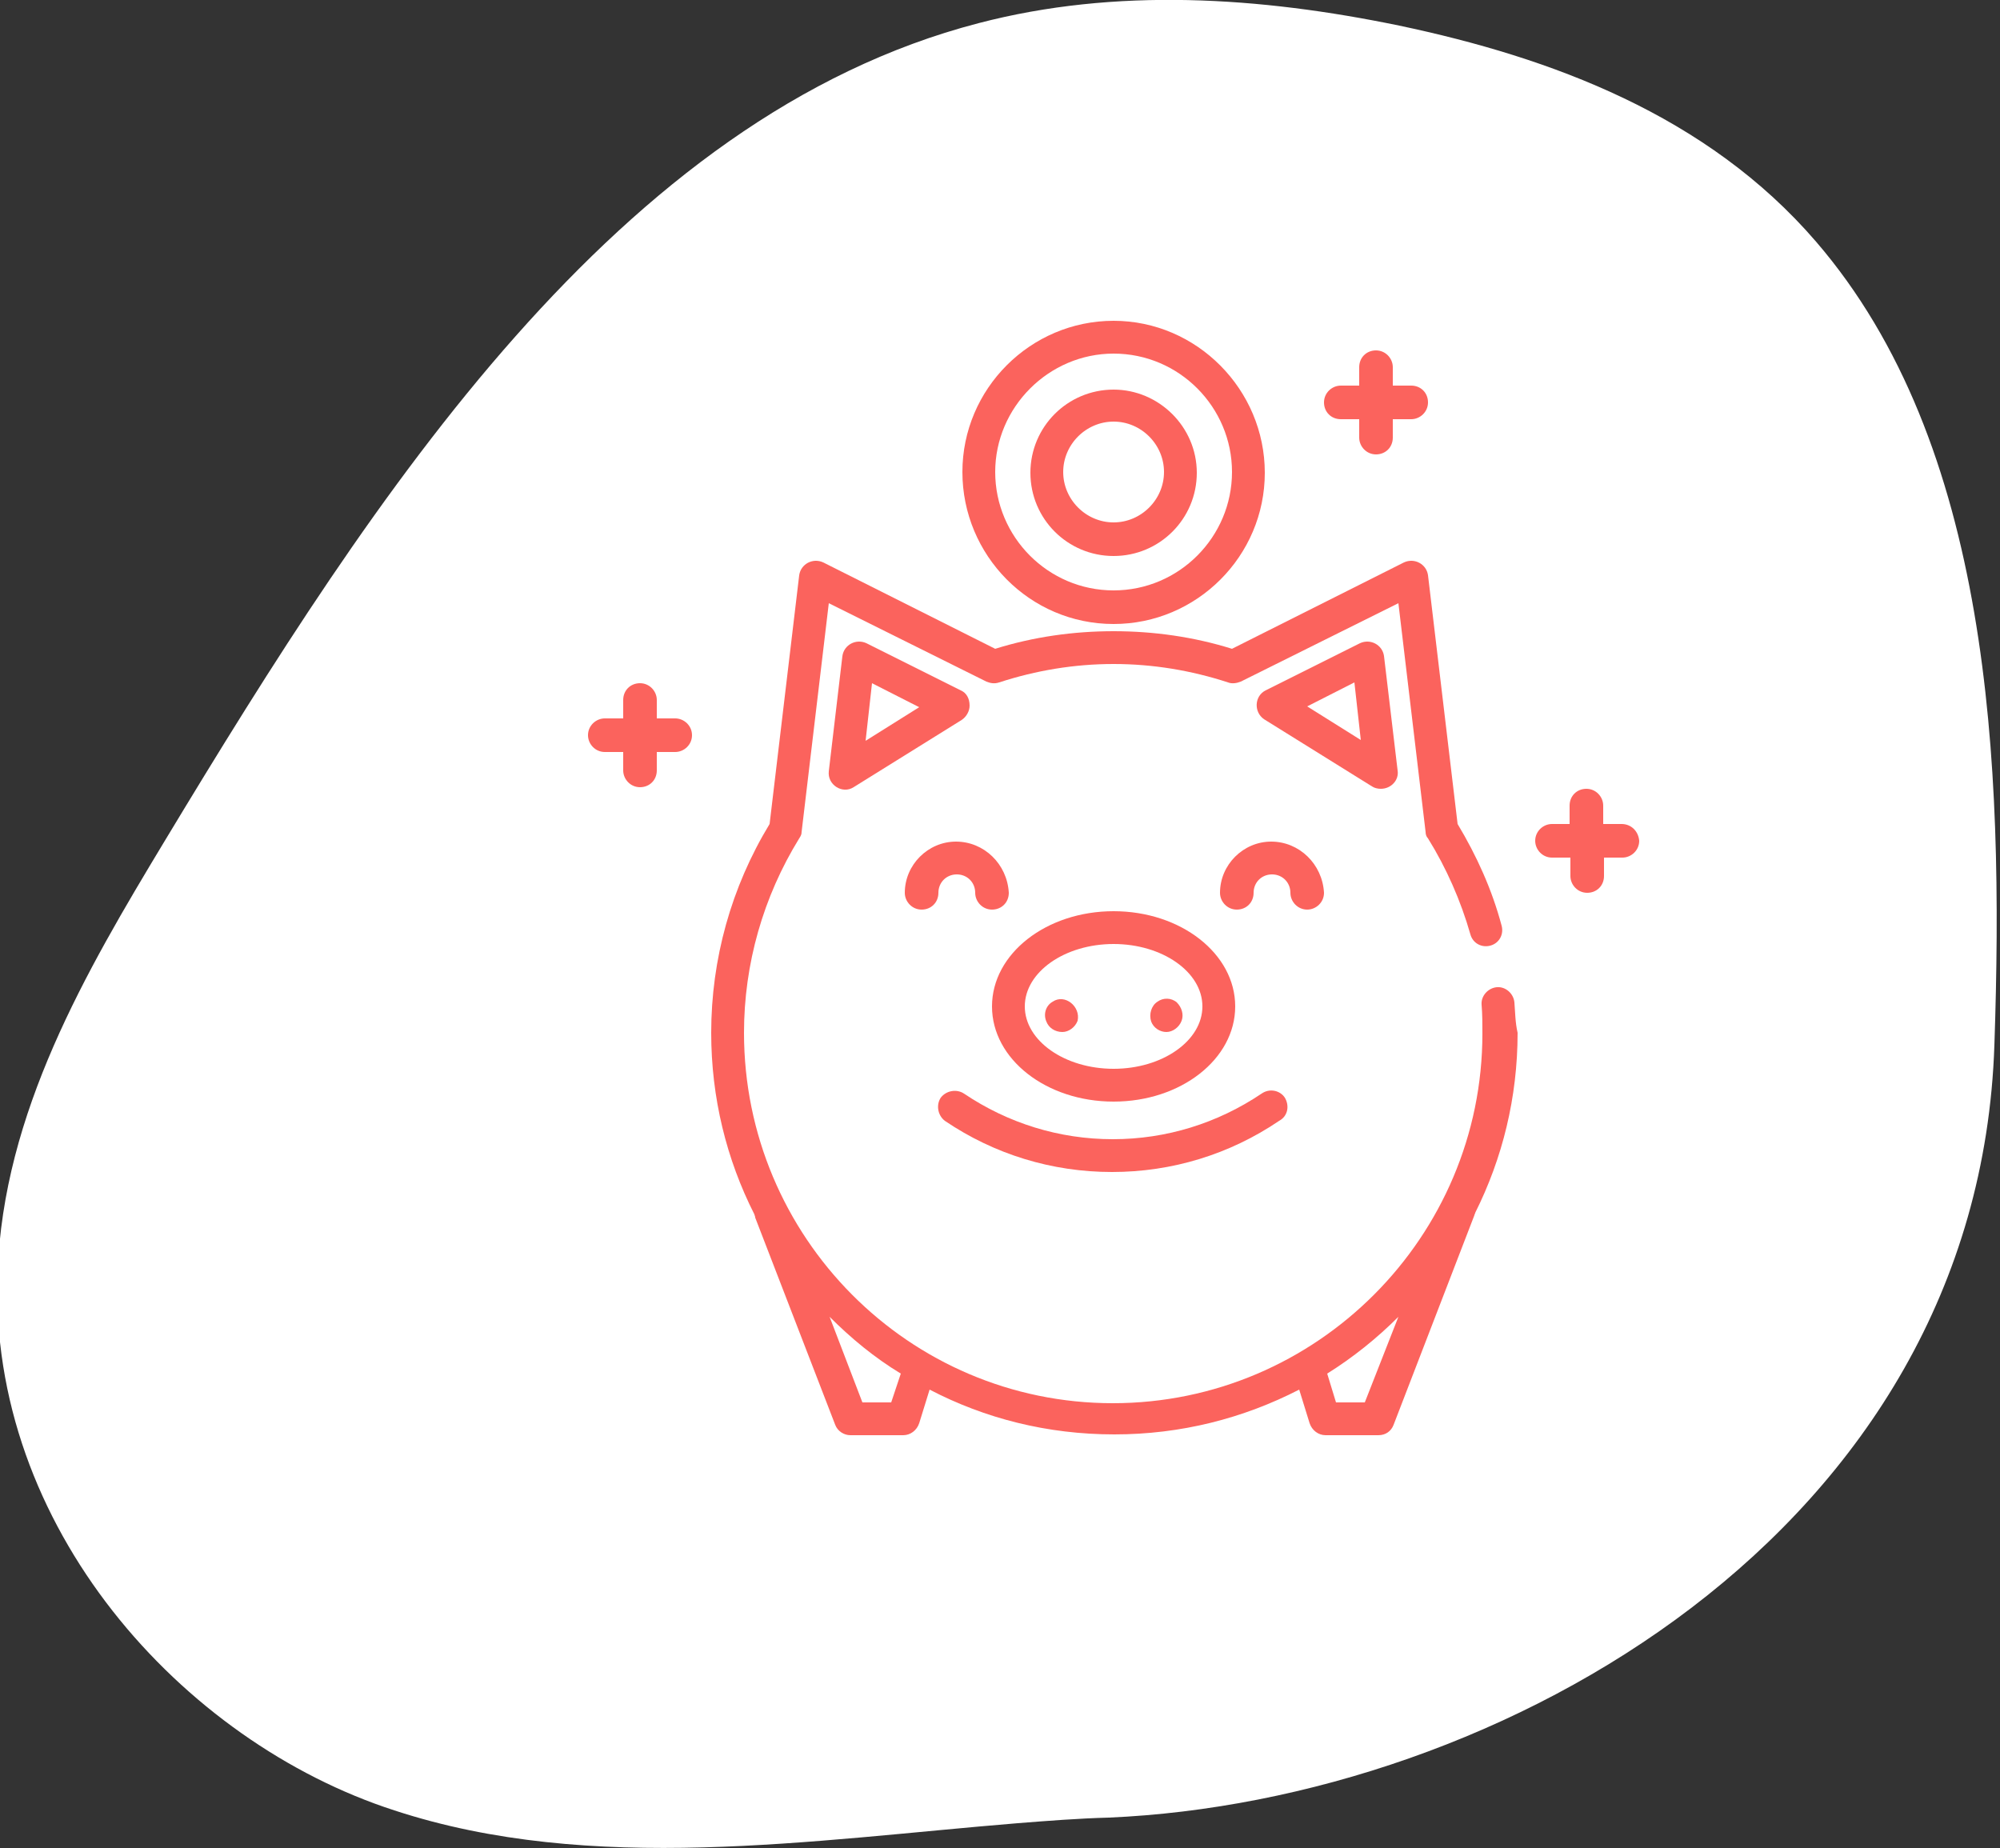 <?xml version="1.0" encoding="utf-8"?>
<!-- Generator: Adobe Illustrator 25.2.3, SVG Export Plug-In . SVG Version: 6.00 Build 0)  -->
<svg version="1.1" id="Ebene_1" xmlns="http://www.w3.org/2000/svg" xmlns:xlink="http://www.w3.org/1999/xlink" x="0px" y="0px"
	 viewBox="0 0 250 231" style="enable-background:new 0 0 250 231;" xml:space="preserve">
<rect x="0" y="0" width="250" height="231" fill="#333333" stroke="none"/>
<style type="text/css">
	.st0{display:none;}
	.st1{display:inline;fill:#F9F0ED;}
	.st2{display:inline;fill:#F5F4EE;}
	.st3{display:inline;fill:#FB635D;}
	.st4{display:inline;}
	.st5{fill:#FB635D;}
	.st6{fill:#FFFFFF;}
	.st7{fill:#FB635D;stroke:#FB635D;stroke-width:2;stroke-miterlimit:10;}
	.st8{display:inline;fill:#FFFFFF;}
</style>
<g id="Background" class="st0">
	<rect id="Background_4_" x="-94.8" y="-176.4" class="st1" width="1200" height="1200"/>
</g>
<g id="Graphic_Elements">
	<g class="st0">
		<path class="st2" d="M-50,81c-1.6-3.6-3.4-7.3-5.6-11.2c-12.3-21.9-34.6-36.6-58-45.6s-48.4-13.1-72.9-19
			C-196.9,2.7-207.4-0.1-218,0c-22.4,0.2-43.4,13.5-56.3,31.7s-18.4,40.9-19.3,63.2c-0.8,20,2.2,40.9,13.4,57.5
			c6,8.9,14.1,16.1,22.1,23.2c12.5,11.1,25,22.2,37.5,33.3c6.7,6,13.6,12.1,21.6,16.1c26.4,13.4,66.6,2.6,87.5-16
			c5-4.4,10.3-8.5,15.6-12.5c10.3-7.6,20.9-15.1,29.2-25.1c7-8.5,12.4-18.1,16.1-28.5C-42,119.5-41.1,101.7-50,81z"/>
		<path class="st3" d="M-104.2,166.5v-39.7c0-1.9-1.1-3.6-2.9-4.4l-19.8-8.1c-2.4-1-5.1,0.2-6,2.5l-0.7,1.7c-5.3-2-10.6-3.6-16-4.7
			c-7.1-1.4-9.6-1-22.1,1.8h-0.1c-4.4,1-6.2,2.7-20.7,12.6c-3.6,2.4-4.2,5.6-3.8,8.2l-1.7-0.1c-0.6-0.6-1.2-1.1-1.9-1.5l-16.9-10
			c-4.1-2.5-9.5-1.1-11.9,3c-1.4,2.3-1.6,5-0.7,7.4c-2.4,1.1-4.1,3.1-4.8,5.9c0,0,0,0,0,0.1c-1.4,7.2,5.4,10.3,7.7,10.7
			c44.6,9,40.9,8.2,41.7,8.3c1,0.1,2-0.6,2.1-1.7c0.1-1-0.6-2-1.7-2.1c-0.6-0.1-10.7-2.1-41.3-8.3c-1.1-0.3-5.6-1.8-4.7-6.2
			c0.8-3.4,3.7-4.1,7.1-3.6c0.1,0,28.6,2,28.7,2c2,2.6,5.3,3.8,8.8,2c4.5-2.2,15.1-7.4,15.2-7.4c0.9-0.5,1.3-1.6,0.9-2.6
			c-0.5-0.9-1.6-1.3-2.6-0.9c-0.1,0.1-10.7,5.3-15.2,7.5c-2.8,1.4-4.3-1.1-4.4-1.4l0,0l0,0c-0.3-0.6-2-3.8,1.5-6.1
			c14.3-9.8,15.9-11.2,19.5-12l0,0c12-2.6,14.2-3,20.5-1.7c5.1,1,10.2,2.5,15.3,4.5c-2.9,7-9.1,22.1-9.4,22.8l-2.1-0.9
			c-2.8-1.1-5.8-1.5-8.8-0.9c-2.8,0.5-5.1,1.2-8,3.3c-12.5,8.5-11.7,8.1-13.2,8.7c-1,0.4-1.4,1.6-0.9,2.5c0.4,1,1.6,1.4,2.5,0.9
			c1.8-0.8,1.1-0.4,13.7-9c3.9-2.6,8.9-3.8,13.2-2l2.1,0.9l-0.7,1.7c-1,2.4,0.2,5.1,2.5,6l34.4,14.1
			C-107.1,171.3-104.2,169.4-104.2,166.5z M-205.8,135.7c-0.3,0-19.6-1.4-19.9-1.4c-2.2-4.3,2.7-8.9,6.9-6.4L-205.8,135.7z
			 M-108.1,166.5c0,0.1-0.1,0.2-0.3,0.2l-34.4-14.1c-0.4-0.2-0.6-0.6-0.4-1.1c1.7-4,12.2-29.7,13.7-33.2c0.2-0.4,0.6-0.6,1.1-0.4
			l19.8,8.1c0.3,0.1,0.6,0.5,0.6,0.8v39.7H-108.1z"/>
		<path class="st3" d="M-217.4,95.8l-1.1,6.4c-0.4,2.4,2.1,4.3,4.4,3.2l5.9-3l5.9,3c2.2,1.1,4.8-0.7,4.4-3.2l-1.1-6.4l4.7-4.5
			c1.8-1.7,0.8-4.8-1.7-5.1l-6.6-0.9l-2.9-5.8c-1.1-2.2-4.3-2.2-5.4,0l-2.9,5.8l-6.6,0.9c-2.5,0.4-3.5,3.4-1.7,5.1L-217.4,95.8z
			 M-218.3,89.7l5.3-0.8c1-0.1,1.8-0.7,2.3-1.6l2.4-4.8l2.4,4.8c0.4,0.9,1.3,1.5,2.3,1.6l5.3,0.8l-3.8,3.6c-0.7,0.7-1.1,1.7-0.9,2.7
			l0.9,5.2l-4.8-2.5c-0.9-0.4-1.9-0.4-2.8,0l-4.8,2.5l0.9-5.2c0.2-1-0.2-2-0.9-2.7L-218.3,89.7z"/>
		<path class="st3" d="M-148.7,91.3l4.7,4.5l-1.1,6.4c-0.4,2.4,2.1,4.3,4.4,3.2l5.9-3l5.9,3c2.2,1.1,4.8-0.7,4.4-3.2l-1.1-6.4
			l4.7-4.5c1.8-1.7,0.8-4.8-1.7-5.1l-6.6-0.9l-2.9-5.8c-1.1-2.2-4.3-2.2-5.4,0l-2.9,5.8l-6.6,0.9C-149.5,86.5-150.5,89.5-148.7,91.3
			z M-144.8,89.7l5.3-0.8c1-0.1,1.8-0.7,2.3-1.6l2.4-4.8l2.4,4.8c0.4,0.9,1.3,1.5,2.3,1.6l5.3,0.8l-3.8,3.6
			c-0.7,0.7-1.1,1.7-0.9,2.7l0.9,5.2l-4.8-2.5c-0.9-0.4-1.9-0.4-2.8,0l-4.8,2.5l0.9-5.2c0.2-1-0.2-2-0.9-2.7L-144.8,89.7z"/>
		<path class="st3" d="M-185.3,76.2l-4.9-4.7l11-1.6c1.2-0.2,2.2-0.9,2.8-2l4.9-9.8l4.9,9.8c0.5,1.1,1.6,1.8,2.8,2l11,1.6l-7.9,7.6
			c-0.9,0.8-1.3,2.1-1.1,3.3l1.9,10.7l-9.9-5.1c-1.1-0.5-2.3-0.5-3.4,0l-9.9,5.1l1.1-6.2c0.2-1-0.5-2-1.6-2.2c-1-0.2-2,0.5-2.2,1.6
			l-1.1,6.5c-0.5,3,2.6,5.3,5.3,3.9l10.1-5.2l10.1,5.2c2.7,1.4,5.9-0.9,5.3-3.9l-1.9-11l8.1-7.7c2.2-2.1,1-5.8-2-6.2l-11.2-1.6
			l-5-10c-1.4-2.7-5.2-2.7-6.6,0l-5,10l-11.2,1.6c-3,0.4-4.2,4.1-2,6.2l5.2,5c0.8,0.7,2,0.7,2.7-0.1
			C-184.5,78.2-184.5,77-185.3,76.2z"/>
	</g>
	<g class="st0">
		<path class="st2" d="M-354.1,163.3c-4.8,12.2-11.7,23.8-21.6,31.5c-12.2,9.6-27.7,12.4-42.4,16.1c-32.5,8-64.7,20.9-98,20
			s-69.5-20.5-77.9-55.5c-9.3-38.4,16.9-74.9,28.9-112.4c4.3-13.5,7-27.9,14.5-39.5c33.3-51.5,90.1-4,129.6,8.4
			C-364.9,49.4-329.1,99.1-354.1,163.3z"/>
		<g class="st4">
			<path class="st5" d="M-470,91.4c-14,0-26.1,10-28.7,23.8c-0.2,1.2,0.5,2.3,1.7,2.5c1.2,0.2,2.3-0.5,2.5-1.7
				c2.2-11.8,12.5-20.3,24.5-20.3c13.7,0,24.9,11.2,24.9,24.9s-11.2,24.9-24.9,24.9c-12,0-22.3-8.5-24.5-20.3
				c-0.2-1.2-1.3-1.9-2.5-1.7c-1.2,0.2-1.9,1.3-1.7,2.5c2.6,13.8,14.6,23.8,28.7,23.8c16.1,0,29.1-13.1,29.1-29.1
				S-453.9,91.4-470,91.4z"/>
			<path class="st5" d="M-412.4,105.6h-5c-1.2,0-2.1,1-2.1,2.1c0,1.2,1,2.1,2.1,2.1h5c5.9,0,10.8,4.8,10.8,10.8
				c0,5.9-4.8,10.8-10.8,10.8h-19.2c0.9-3.2,1.4-6.6,1.5-10c0-0.5,0-1,0-1.6c-0.1-3.4-0.6-6.7-1.5-10h4.3c1.2,0,2.1-1,2.1-2.1
				c0-1.2-1-2.1-2.1-2.1h-5.8C-439,91-453.3,80.8-470,80.8c-16.6,0-30.9,10.3-36.8,24.8h-30.7c-2.7,0-5,2.2-5,5v20.1
				c0,2.7,2.2,5,5,5h16.8c1.2,0,2.1-1,2.1-2.1c0-1.2-1-2.1-2.1-2.1h-2.4V110h14.9c-0.9,3.2-1.4,6.6-1.5,10c0,0.5,0,1,0,1.6
				c0.1,3.4,0.6,6.7,1.5,10h-2.6c-1.2,0-2.1,1-2.1,2.1c0,1.2,1,2.1,2.1,2.1h4.1c5.9,14.5,20.2,24.8,36.8,24.8s30.9-10.3,36.8-24.8
				h20.7c8.3,0,15-6.7,15-15C-397.4,112.3-404.2,105.6-412.4,105.6z M-527.4,131.3h-10.1c-0.4,0-0.7-0.3-0.7-0.7v-7.9h3.7
				c1.2,0,2.1-1,2.1-2.1c0-1.2-1-2.1-2.1-2.1h-3.7v-7.9c0-0.4,0.3-0.7,0.7-0.7h10.1V131.3z M-470,156.1c-19.3,0-35-15.4-35.5-34.6
				c0-0.6,0-1.2,0-1.8C-505,100.5-489.2,85-470,85c19.2,0,35,15.4,35.5,34.6c0,0.6,0,1.2,0,1.8C-434.9,140.7-450.7,156.1-470,156.1z
				"/>
			<path class="st5" d="M-470,99.2c-1.2,0-2.1,1-2.1,2.1v19.2c0,1.2,1,2.1,2.1,2.1h13.5c1.2,0,2.1-1,2.1-2.1c0-1.2-1-2.1-2.1-2.1
				h-11.4v-17.1C-467.8,100.2-468.8,99.2-470,99.2z"/>
			<path class="st5" d="M-418.5,122.7h0.4c1.2,0,2.1-1,2.1-2.1c0-1.2-1-2.1-2.1-2.1h-0.4c-1.2,0-2.1,1-2.1,2.1
				S-419.6,122.7-418.5,122.7z"/>
		</g>
	</g>
	<g>
		<path class="st6" d="M127.2,227.9c3.8-0.3,7.6-0.6,11.4-0.7c48.7-2.1,108.7-35.7,110.7-96.6c1.2-35.5-0.5-75.1-22.3-100.4
			c-13.6-15.8-33.1-23-52.1-27c-17.4-3.6-35.4-4.8-52.6-0.3c-45,11.7-75.4,58.6-101.7,102.2c-9.9,16.4-20.2,34-20.9,54
			c-1.2,31.7,23,58.6,49.6,67.2C74,234.4,101.5,230,127.2,227.9z"/>
		<g>
			<g>
				<g>
					<path class="st5" d="M189.3,125.3c-0.1-1.1-1.1-2-2.2-1.9c-1.1,0.1-2,1.1-1.9,2.2c0.1,1.2,0.1,2.4,0.1,3.6
						c0,25.4-20.7,46.2-46.2,46.2S93,154.6,93,129.1c0-8.6,2.4-17,6.9-24.3c0.2-0.3,0.3-0.5,0.3-0.8l3.4-28.6l19.7,9.8
						c0.5,0.2,1,0.3,1.6,0.1c4.6-1.5,9.4-2.3,14.3-2.3s9.7,0.8,14.3,2.3c0.5,0.2,1.1,0.1,1.6-0.1l19.7-9.8l3.4,28.6
						c0,0.3,0.1,0.6,0.3,0.8c2.3,3.7,4.1,7.8,5.3,12c0.3,1.1,1.4,1.7,2.5,1.4c1.1-0.3,1.7-1.4,1.4-2.5c-1.2-4.5-3.1-8.7-5.5-12.7
						l-3.7-31.1c-0.2-1.4-1.7-2.2-3-1.6L154,81.1c-4.8-1.5-9.8-2.2-14.8-2.2s-10,0.7-14.8,2.2l-21.5-10.8c-1.3-0.6-2.8,0.2-3,1.6
						L96.2,103c-4.8,7.9-7.3,16.9-7.3,26.1c0,8.1,1.9,15.8,5.4,22.7c0,0.1,0.1,0.2,0.1,0.4l10,25.9c0.3,0.8,1.1,1.3,1.9,1.3h6.6
						c0.9,0,1.7-0.6,2-1.5l1.3-4.2c6.9,3.6,14.7,5.6,23.1,5.6c8.3,0,16.1-2,23.1-5.6l1.3,4.2c0.3,0.9,1.1,1.5,2,1.5h6.6
						c0.9,0,1.6-0.5,1.9-1.3l10.1-26.2c0-0.1,0.1-0.2,0.1-0.3c3.4-6.8,5.3-14.4,5.3-22.5C189.4,127.8,189.4,126.5,189.3,125.3z
						 M111.4,175.3h-3.6l-4.1-10.7c2.7,2.7,5.6,5.1,8.9,7.1L111.4,175.3z M170.6,175.3H167l-1.1-3.6c3.2-2,6.2-4.4,8.9-7.1
						L170.6,175.3z"/>
				</g>
			</g>
			<g>
				<g>
					<path class="st5" d="M174.7,96.3L173,82c-0.2-1.4-1.7-2.2-3-1.6l-11.8,5.9c-1.4,0.7-1.5,2.7-0.2,3.6l13.5,8.4
						c0.3,0.2,0.7,0.3,1.1,0.3C173.9,98.6,174.9,97.5,174.7,96.3z M163.4,88.3l5.9-3l0.8,7.2L163.4,88.3z"/>
				</g>
			</g>
			<g>
				<g>
					<path class="st5" d="M120.1,86.3l-11.8-5.9c-1.3-0.6-2.8,0.2-3,1.6l-1.7,14.4c-0.2,1.7,1.7,2.9,3.1,2l13.5-8.4
						c0.6-0.4,1-1.1,1-1.8C121.2,87.3,120.8,86.6,120.1,86.3z M108.2,92.6l0.8-7.2l5.9,3L108.2,92.6z"/>
				</g>
			</g>
			<g>
				<g>
					<path class="st5" d="M158.9,105.2c-3.5,0-6.4,2.9-6.4,6.4c0,1.1,0.9,2.1,2.1,2.1s2.1-0.9,2.1-2.1c0-1.3,1-2.3,2.3-2.3
						s2.3,1,2.3,2.3c0,1.1,0.9,2.1,2.1,2.1c1.1,0,2.1-0.9,2.1-2.1C165.3,108,162.4,105.2,158.9,105.2z"/>
				</g>
			</g>
			<g>
				<g>
					<path class="st5" d="M119.5,105.2c-3.5,0-6.4,2.9-6.4,6.4c0,1.1,0.9,2.1,2.1,2.1s2.1-0.9,2.1-2.1c0-1.3,1-2.3,2.3-2.3
						s2.3,1,2.3,2.3c0,1.1,0.9,2.1,2.1,2.1s2.1-0.9,2.1-2.1C125.9,108,123,105.2,119.5,105.2z"/>
				</g>
			</g>
			<g>
				<g>
					<path class="st5" d="M139.2,113.9c-8.4,0-15.2,5.3-15.2,11.9c0,6.6,6.8,11.9,15.2,11.9s15.2-5.3,15.2-11.9
						S147.6,113.9,139.2,113.9z M139.2,133.6c-6.1,0-11.1-3.5-11.1-7.8s5-7.8,11.1-7.8s11.1,3.5,11.1,7.8S145.3,133.6,139.2,133.6z"
						/>
				</g>
			</g>
			<g>
				<g>
					<path class="st5" d="M131.6,125.2c-0.9,0.5-1.2,1.6-0.8,2.5c0.3,0.8,1.1,1.3,2,1.3c0.8,0,1.6-0.6,1.9-1.4
						C135.1,125.8,133.1,124.2,131.6,125.2z"/>
				</g>
			</g>
			<g>
				<g>
					<path class="st5" d="M147.1,125.3c-0.7-0.6-1.7-0.6-2.4-0.1c-0.8,0.5-1.1,1.6-0.8,2.5c0.3,0.8,1.1,1.3,1.9,1.3
						c0.8,0,1.6-0.6,1.9-1.4C148,126.8,147.7,125.9,147.1,125.3z"/>
				</g>
			</g>
			<g>
				<g>
					<path class="st5" d="M160.6,137.2c-0.6-0.9-1.9-1.2-2.9-0.5c-5.5,3.7-11.9,5.7-18.6,5.7c-6.7,0-13.1-2-18.6-5.7
						c-0.9-0.6-2.2-0.4-2.9,0.5c-0.6,0.9-0.4,2.2,0.5,2.9c6.2,4.2,13.4,6.4,20.9,6.4s14.7-2.2,20.9-6.4
						C161,139.5,161.2,138.2,160.6,137.2z"/>
				</g>
			</g>
			<g>
				<g>
					<path class="st5" d="M139.2,40.1c-10.4,0-18.9,8.5-18.9,18.9s8.4,19,18.9,19c10.4,0,18.9-8.5,18.9-18.9S149.6,40.1,139.2,40.1z
						 M139.2,73.8c-8.2,0-14.8-6.7-14.8-14.8s6.7-14.8,14.8-14.8c8.2,0,14.8,6.7,14.8,14.8S147.4,73.8,139.2,73.8z"/>
				</g>
			</g>
			<g>
				<g>
					<path class="st5" d="M202.7,103h-2.3v-2.3c0-1.1-0.9-2.1-2.1-2.1s-2.1,0.9-2.1,2.1v2.3H194c-1.1,0-2.1,0.9-2.1,2.1
						c0,1.1,0.9,2.1,2.1,2.1h2.3v2.3c0,1.1,0.9,2.1,2.1,2.1s2.1-0.9,2.1-2.1v-2.3h2.3c1.1,0,2.1-0.9,2.1-2.1
						C204.8,103.9,203.9,103,202.7,103z"/>
				</g>
			</g>
			<g>
				<g>
					<path class="st5" d="M176.4,48.2h-2.3v-2.3c0-1.1-0.9-2.1-2.1-2.1s-2.1,0.9-2.1,2.1v2.3h-2.3c-1.1,0-2.1,0.9-2.1,2.1
						s0.9,2.1,2.1,2.1h2.3v2.3c0,1.1,0.9,2.1,2.1,2.1s2.1-0.9,2.1-2.1v-2.3h2.3c1.1,0,2.1-0.9,2.1-2.1S177.6,48.2,176.4,48.2z"/>
				</g>
			</g>
			<g>
				<g>
					<path class="st5" d="M84.4,89.8h-2.3v-2.3c0-1.1-0.9-2.1-2.1-2.1s-2.1,0.9-2.1,2.1v2.3h-2.3c-1.1,0-2.1,0.9-2.1,2.1
						c0,1.1,0.9,2.1,2.1,2.1h2.3v2.3c0,1.1,0.9,2.1,2.1,2.1s2.1-0.9,2.1-2.1V94h2.3c1.1,0,2.1-0.9,2.1-2.1
						C86.5,90.7,85.5,89.8,84.4,89.8z"/>
				</g>
			</g>
			<g>
				<g>
					<path class="st7" d="M139.2,49.7c-5.2,0-9.4,4.2-9.4,9.4s4.2,9.4,9.4,9.4s9.4-4.2,9.4-9.4S144.3,49.7,139.2,49.7z M139.2,66.3
						c-4,0-7.3-3.3-7.3-7.3s3.3-7.3,7.3-7.3s7.3,3.3,7.3,7.3S143.2,66.3,139.2,66.3z"/>
				</g>
			</g>
		</g>
	</g>
	<g class="st0">
		<path class="st8" d="M93.5,491.7c-9.9-6.6-19.1-14.4-28.2-22.2c-12.1-10.4-24.6-21.6-30.2-37.1c-11.3-31.4,1.2-88.5,21.9-113
			c13.5-15.9,41.5-26.9,60.3-33.5c22-7.8,46-9.3,68.6-3.8c36,8.8,68,35.4,84.9,70.6c5.9,12.3,10.2,25.9,10,39.8
			c-0.3,18.1-7.9,35.2-17.5,50c-16.8,26.1-40.4,47.5-68,58.8c-27.6,11.2-59.3,11.7-86.4-0.9C103.6,498,98.5,495,93.5,491.7z"/>
		<g class="st4">
			<path class="st5" d="M201.4,341.8h-9.3v-6.7c0-3.9-3.2-7-7-7c-3.9,0-7,3.2-7,7v6.7h-32.2c-1,0-1.9,0.8-1.9,1.9
				c0,1,0.8,1.9,1.9,1.9H178v4.2c0,3.9,3.2,7,7,7c3.9,0,7-3.2,7-7v-4.2h9.2c5.6,0,10.2,4.6,10.2,10.2v14.6H97.9v-14.6
				c0-5.6,4.6-10.2,10.2-10.2h9.2v4.2c0,3.9,3.2,7,7,7c3.9,0,7-3.2,7-7v-4.2h7.1c1,0,1.9-0.8,1.9-1.9c0-1-0.8-1.9-1.9-1.9h-7.1v-6.7
				c0-3.9-3.2-7-7-7s-7,3.2-7,7v6.7H108c-7.6,0-13.9,6.2-13.9,13.9v83c0,7.7,6.2,13.9,13.9,13.9c0,0,0,0,0.1,0s0,0,0.1,0h8
				c1,0,1.9-0.8,1.9-1.9c0-1-0.8-1.9-1.9-1.9h-8c0,0,0,0-0.1,0c0,0,0,0-0.1,0c-0.4,0-0.9,0-1.3-0.1c0-0.1,0-0.2,0-0.3V374h95.8v74.1
				c0,0.2,0,0.4,0.1,0.5c-0.4,0.1-0.9,0.1-1.3,0.1h-77.7c-1,0-1.9,0.8-1.9,1.9c0,1,0.8,1.9,1.9,1.9H202c0.1,0,0.3,0,0.4,0
				c7.2-0.5,12.9-6.5,12.9-13.9v-83C215.2,348.1,209,341.8,201.4,341.8z M188.4,349.7c0,1.8-1.5,3.3-3.3,3.3s-3.3-1.5-3.3-3.3V335
				c0-1.8,1.5-3.3,3.3-3.3s3.3,1.5,3.3,3.3V349.7z M121,335.1c0-1.8,1.5-3.3,3.3-3.3s3.3,1.5,3.3,3.3v14.7c0,1.8-1.5,3.3-3.3,3.3
				s-3.3-1.5-3.3-3.3V335.1z M103.1,447.5c-3.1-1.7-5.2-5.1-5.2-8.8V374h5.2V447.5z M206.3,447.5V374h5.2v64.6
				C211.5,442.4,209.4,445.7,206.3,447.5z"/>
			<path class="st5" d="M142.6,406.2c-0.6,0.2-1.1,0.6-1.3,1.2s-0.1,1.3,0.3,1.8l4.3,5.4l-0.4,6.9c0,0.6,0.3,1.2,0.8,1.6
				c0.3,0.2,0.7,0.4,1.1,0.4c0.2,0,0.5,0,0.7-0.1l6.4-2.5l6.4,2.5c0.6,0.2,1.3,0.1,1.8-0.2c0.5-0.4,0.8-1,0.8-1.6l-0.4-6.9l4.3-5.4
				c0.4-0.5,0.5-1.2,0.3-1.8c-0.2-0.6-0.7-1.1-1.3-1.2l-6.7-1.8l-3.8-5.8c-0.3-0.5-0.9-0.8-1.6-0.8s-1.2,0.3-1.6,0.8l-3.8,5.8
				L142.6,406.2z M152,407l2.6-4l2.6,4c0.3,0.4,0.6,0.7,1.1,0.8l4.6,1.2l-3,3.7c-0.3,0.4-0.4,0.8-0.4,1.3l0.2,4.7l-4.4-1.7
				c-0.2-0.1-0.4-0.1-0.7-0.1s-0.5,0-0.7,0.1l-4.4,1.7l0.2-4.7c0-0.5-0.1-0.9-0.4-1.3l-3-3.7l4.6-1.2
				C151.4,407.7,151.8,407.4,152,407z"/>
			<path class="st5" d="M154.5,394.6c1,0,1.9-0.8,1.9-1.9v-7.9c0-1-0.8-1.9-1.9-1.9c-1,0-1.9,0.8-1.9,1.9v7.9
				C152.6,393.8,153.5,394.6,154.5,394.6z"/>
			<path class="st5" d="M172,391.2l-5.6,5.6c-0.7,0.7-0.7,1.9,0,2.6c0.4,0.4,0.8,0.5,1.3,0.5s1-0.2,1.3-0.5l5.6-5.6
				c0.7-0.7,0.7-1.9,0-2.6C173.9,390.5,172.7,390.5,172,391.2z"/>
			<path class="st5" d="M183.1,411.2c0-1-0.8-1.9-1.9-1.9h-7.9c-1,0-1.9,0.8-1.9,1.9c0,1,0.8,1.9,1.9,1.9h7.9
				C182.3,413.1,183.1,412.2,183.1,411.2z"/>
			<path class="st5" d="M166.7,423.2c-0.7,0.7-0.7,1.9,0,2.6l5.6,5.6c0.4,0.4,0.8,0.5,1.3,0.5s1-0.2,1.3-0.5c0.7-0.7,0.7-1.9,0-2.6
				l-5.6-5.6C168.6,422.4,167.5,422.4,166.7,423.2z"/>
			<path class="st5" d="M153,430.1v7.9c0,1,0.8,1.9,1.9,1.9c1,0,1.9-0.8,1.9-1.9v-7.9c0-1-0.8-1.9-1.9-1.9
				C153.9,428.2,153,429.1,153,430.1z"/>
			<path class="st5" d="M140.3,423.4l-5.6,5.6c-0.7,0.7-0.7,1.9,0,2.6c0.4,0.4,0.8,0.5,1.3,0.5s1-0.2,1.3-0.5l5.6-5.6
				c0.7-0.7,0.7-1.9,0-2.6C142.2,422.7,141,422.7,140.3,423.4z"/>
			<path class="st5" d="M126.3,411.6c0,1,0.8,1.9,1.9,1.9h7.9c1,0,1.9-0.8,1.9-1.9c0-1-0.8-1.9-1.9-1.9h-7.9
				C127.1,409.8,126.3,410.6,126.3,411.6z"/>
			<path class="st5" d="M137.1,391.5c-0.7-0.7-1.9-0.7-2.6,0c-0.7,0.7-0.7,1.9,0,2.6l5.6,5.6c0.4,0.4,0.8,0.5,1.3,0.5s1-0.2,1.3-0.5
				c0.7-0.7,0.7-1.9,0-2.6L137.1,391.5z"/>
		</g>
	</g>
	<g class="st0">
		<path class="st8" d="M-285.6,385c0.2-4.9,0.7-9.8,1.7-14.9c18.3-93.6,136.4-107.9,201.1-71c12.5,7.1,24.2,16.4,32.9,28.7
			c23.7,33.5,11.8,73.6,6.9,111.8c-1.5,12-3.1,24.2-8.3,34.9c-8,16.4-23.6,27-39.9,32c-16.3,4.9-33.5,4.9-50.4,4.9
			c-16.3,0-32.9-0.1-48.4-5.6C-235.6,489.5-287.5,442.2-285.6,385z"/>
		<g class="st4">
			<path class="st5" d="M-90.8,372.2c-1-0.6-2.1-0.9-3.2-1c-4.4-0.5-8.4,2.3-9.5,6.5l-4.7,22.9l-0.8,4c-0.5,2.3-1.8,4.3-3.6,5.6
				l-14.7,10.6l0,0l2.5-10.5c0.6-2.5,0.2-5-1.1-7.2c-1.3-2.2-3.3-3.8-5.8-4.5c-5-1.4-10.3,1.3-12,6.3l-8.7,26
				c-0.1,0.2-0.2,0.5-0.2,0.7c-0.9,3.6,0,7.3,2.4,10l0,0l-4.2,7.5l-4.2-7.5l0,0c2.4-2.7,3.3-6.4,2.4-10c-0.1-0.2-0.1-0.5-0.2-0.7
				l-8.7-26c-1.7-5-6.9-7.7-12-6.3c-2.4,0.7-4.5,2.3-5.8,4.5s-1.7,4.7-1.1,7.2l2.5,10.5l0,0l-14.5-10.7c-1.9-1.4-3.2-3.4-3.6-5.6
				l-0.8-4l-4.7-22.9c-1.1-4.2-5.2-7-9.5-6.5c-1.2,0.1-2.2,0.5-3.2,1c-3.1,1.7-4.8,5.1-4.5,8.6l3.6,35.9c0.3,3.4,2.1,6.6,4.8,8.7
				l17.1,13.7c0.8,0.6,1.9,0.5,2.6-0.3c0.6-0.8,0.5-1.9-0.3-2.6l-17.1-13.7c-1.9-1.5-3.2-3.8-3.4-6.3l-3.6-35.9c-0.2-2,0.8-4,2.6-5
				c0.6-0.3,1.2-0.5,1.9-0.6c2.6-0.3,5.1,1.5,5.6,4.1l5.4,26.4c0.6,3.2,2.5,6,5.1,7.9l18.7,13.5c0.6,0.4,1.5,0.5,2.1,0
				c0.6-0.4,0.9-1.2,0.8-1.9l-3.7-15.3c-0.4-1.5-0.1-3.1,0.7-4.5c0.8-1.4,2.1-2.4,3.6-2.8c3.2-0.9,6.4,0.8,7.5,3.9l8.7,26
				c0.1,0.2,0.1,0.3,0.1,0.5c0.8,3-0.5,6.2-3.1,7.9c-0.1,0.1-0.3,0.2-0.4,0.2l0,0l1.8,3.2l4.3,7.6c0,0,0,0,0,0.1l2.2,3.9h-21.7v0.1
				l-4.8-8.7c-0.1-0.2-0.3-0.4-0.5-0.5l-7-5.6c-0.8-0.6-1.9-0.5-2.6,0.3c-0.6,0.8-0.5,1.9,0.3,2.6l6.7,5.4l4.7,8.4
				c0.4,0.7,1.3,1.1,2.1,0.9c0.1,0,0.2-0.1,0.3-0.1h46.3c0.1,0,0.2,0.1,0.3,0.1c0.8,0.2,1.6-0.1,2.1-0.9l4.7-8.4l12.4-9.9l17.1-13.7
				c2.7-2.1,4.4-5.3,4.8-8.7l3.6-35.9C-86,377.2-87.7,373.9-90.8,372.2z M-90,380.4l-3.6,35.9c-0.2,2.4-1.5,4.7-3.4,6.3l-17.1,13.7
				l-5.5,4.4c-0.1,0-0.2,0.1-0.2,0.2c0,0-2.6,2.1-4.8,3.9l0,0l0,0c-1.4,1.2-2.6,2.2-2.7,2.2l-4.8,8.7v-0.1h-19.3l-1.1-2.3l1.6-3
				l3.6-6.4l1.8-3.2l0,0c-0.1-0.1-0.3-0.2-0.4-0.2c-2.6-1.7-3.9-4.9-3.1-7.9c0-0.2,0.1-0.3,0.1-0.5l8.7-26c1-3.1,4.3-4.8,7.5-3.9
				c1.5,0.4,2.8,1.4,3.6,2.8c0.8,1.4,1,3,0.7,4.5l-3.7,15.3c-0.2,0.7,0.1,1.5,0.8,1.9c0.6,0.4,1.5,0.4,2.1,0l18.7-13.5
				c2.6-1.9,4.4-4.7,5.1-7.9l5.4-26.4c0.5-2.6,3-4.4,5.6-4.1c0.7,0.1,1.3,0.3,1.9,0.6C-90.8,376.4-89.8,378.3-90,380.4z"/>
			<path class="st5" d="M-157.6,366.6c0.4,0.3,0.8,0.6,1.2,0.7v7.2c0,1,0.8,1.9,1.9,1.9c1,0,1.9-0.8,1.9-1.9v-7.2
				c0.4-0.2,0.8-0.4,1.2-0.7c5.8-5,9.1-12.3,9.1-19.9c0-2.1-0.3-4.2-0.7-6.2c-0.2-1-1.3-1.6-2.3-1.4s-1.6,1.3-1.4,2.3
				c0.4,1.7,0.6,3.5,0.6,5.3c0,6-2.4,11.7-6.6,15.9v-19.7c0-1-0.8-1.9-1.9-1.9c-1,0-1.9,0.8-1.9,1.9v19.7c-4.2-4.2-6.6-9.9-6.6-15.9
				c0-6.9,3.1-13.3,8.4-17.6c1.8,1.4,3.3,3.1,4.6,5c0.6,0.9,1.8,1.1,2.6,0.5c0.9-0.6,1.1-1.8,0.5-2.6c-1.5-2.2-3.3-4.2-5.4-5.9
				c-1.4-1.1-3.3-1.1-4.7,0c-6.3,5-9.9,12.5-9.9,20.5C-166.7,354.3-163.4,361.6-157.6,366.6z"/>
			<path class="st5" d="M-140.2,384.8c0.5,0,1-0.2,1.3-0.6l5.1-5.1c0.4,0.2,0.9,0.3,1.4,0.3c0.7,0,1.3,0.1,2,0.1
				c6.9,0,13.6-2.7,18.6-7.7c5.7-5.7,8.4-13.5,7.5-21.5c-0.2-1.7-1.5-3.1-3.3-3.3c-8-0.9-15.8,1.8-21.5,7.5
				c-5.4,5.4-8.2,12.9-7.6,20.5c0,0.5,0.1,0.9,0.3,1.4l-5.1,5.1c-0.7,0.7-0.7,1.9,0,2.7C-141.1,384.6-140.7,384.8-140.2,384.8z
				 M-126.5,357.2c4.3-4.3,9.9-6.6,15.9-6.6c0.8,0,1.7,0,2.5,0.1c0.8,6.8-1.6,13.5-6.4,18.4c-4.2,4.2-9.9,6.6-15.9,6.6l14-14
				c0.7-0.7,0.7-1.9,0-2.7c-0.7-0.7-1.9-0.7-2.7,0l-14,14C-133,367.2-130.7,361.5-126.5,357.2z"/>
			<path class="st5" d="M-196.8,371.9c4.9,4.9,11.6,7.7,18.6,7.7c0.7,0,1.3,0,2-0.1c0.5,0,0.9-0.1,1.4-0.3l5.1,5.1
				c0.4,0.4,0.9,0.6,1.3,0.6c0.5,0,1-0.2,1.3-0.6c0.7-0.7,0.7-1.9,0-2.7l-5.1-5.1c0.2-0.4,0.3-0.9,0.3-1.4
				c0.6-7.6-2.2-15.1-7.6-20.5c-5.7-5.7-13.5-8.4-21.5-7.5c-1.7,0.2-3.1,1.5-3.3,3.3C-205.3,358.3-202.5,366.2-196.8,371.9z
				 M-200.6,350.8c6.8-0.8,13.5,1.6,18.4,6.4c4.2,4.2,6.6,9.9,6.6,15.9l-14-14c-0.7-0.7-1.9-0.7-2.7,0c-0.7,0.7-0.7,1.9,0,2.7l14,14
				c-5.9,0-11.6-2.4-15.9-6.6C-199,364.3-201.4,357.6-200.6,350.8z"/>
		</g>
	</g>
	<g class="st0">
		<path class="st2" d="M-526.2,304.4c17.3-10,34.2-9.7,52.4-14.3c18.4-4.6,29.8-11.4,49.9-7.1c71.2,15.3,106.3,99.3,79.2,168.8
			c-12.9,33.2-43.3,59.6-77.3,60.8c-16.9,0.6-33.5-4.8-49.3-11.1c-26.7-10.7-52.3-24.4-77.8-38.1c-9.7-5.2-19.7-10.7-26.7-19.6
			c-15.2-19.5-10.5-49-0.2-71.9C-564.8,347.1-549.7,318-526.2,304.4z"/>
		<g class="st4">
			<path class="st5" d="M-391.5,461.2l-13.8-42.7c0.8-0.5,1.5-1.1,2-1.8c2-2.5,2.2-5.8,0.7-8.6c-1-1.7-0.5-3.8,1.1-4.9
				c2.6-1.8,3.8-4.9,3.1-8c-0.7-3.1-3.2-5.4-6.3-5.9c-1.9-0.3-3.3-2-3.1-3.9c0.2-3.2-1.5-6.1-4.3-7.5c-2.9-1.4-6.2-0.9-8.5,1.3
				c-1.4,1.3-3.6,1.3-5,0c-2.3-2.1-5.7-2.7-8.5-1.3c-2.9,1.4-4.5,4.3-4.3,7.5c0.1,1.9-1.2,3.6-3.1,3.9c-3.1,0.5-5.6,2.8-6.3,5.9
				c-0.7,3.1,0.5,6.2,3.1,8c0.8,0.5,1.3,1.4,1.5,2.3h-67.5c-0.4,0-0.7-0.3-0.7-0.7v-64.5c0-0.4,0.3-0.7,0.7-0.7h102.5
				c0.4,0,0.7,0.3,0.7,0.7v38c0,1.1,0.9,2,2,2s2-0.9,2-2v-38c0-2.6-2.1-4.6-4.6-4.6h-102.6c-2.6,0-4.6,2.1-4.6,4.6v64.5
				c0,2.6,2.1,4.6,4.6,4.6h66.5c-0.8,2.4-0.4,5.2,1.3,7.2c2,2.5,5.2,3.5,8.2,2.5c1.8-0.6,3.8,0.4,4.5,2.2c1.2,2.9,3.9,4.8,7.1,4.8
				l-13.2,40.8c0,0,0,0.1-0.1,0.1s-0.1,0-0.2-0.1l-5-5.5c-0.5-0.5-1.2-0.8-1.9-0.6l-7.2,1.5c0,0-0.1,0-0.2-0.1c-0.1-0.1,0-0.1,0-0.2
				l11.5-35.6c0.3-1-0.2-2.2-1.3-2.5c-1-0.3-2.2,0.2-2.5,1.3l-11.5,35.6c-0.5,1.4-0.1,2.9,0.9,4.1c1,1.1,2.5,1.6,3.9,1.3l6.1-1.3
				l4.2,4.6c0.8,0.9,1.9,1.4,3.1,1.4c0.3,0,0.6,0,0.9-0.1c1.5-0.3,2.6-1.4,3.1-2.8l14.1-43.6c1.1-0.8,2-2,2.5-3.3
				c0.7-1.8,2.7-2.7,4.5-2.2c0.8,0.2,1.6,0.3,2.4,0.3l13.8,42.8c0,0,0,0.1,0,0.2c-0.1,0.1-0.1,0.1-0.2,0.1l-7.2-1.5
				c-0.7-0.1-1.4,0.1-1.9,0.6l-5,5.5c0,0-0.1,0.1-0.2,0.1c-0.1,0-0.1-0.1-0.1-0.1l-7.9-24.4c-0.3-1-1.5-1.6-2.5-1.3
				c-1,0.3-1.6,1.5-1.3,2.5l7.9,24.4c0.5,1.4,1.6,2.5,3.1,2.8c0.3,0.1,0.6,0.1,0.9,0.1c1.2,0,2.3-0.5,3.1-1.4l4.2-4.6l6.1,1.3
				c1.5,0.3,2.9-0.2,3.9-1.3C-391.3,464.1-391,462.6-391.5,461.2z M-419.7,420c-0.7,1.7-2.2,2.3-3.4,2.3c-1.2,0-2.8-0.6-3.4-2.3
				c-1.2-3-4.1-4.8-7.2-4.8c-0.7,0-1.5,0.1-2.2,0.3c-1.8,0.5-3.2-0.3-4-1.2c-0.8-0.9-1.2-2.5-0.3-4.1c2-3.4,1-7.9-2.3-10.1
				c-1.5-1-1.8-2.7-1.5-3.9c0.3-1.2,1.2-2.5,3-2.8c3.9-0.6,6.8-4.2,6.5-8.1c-0.1-1.8,1-3.1,2.1-3.6s2.7-0.6,4.1,0.6
				c2.9,2.7,7.5,2.7,10.4,0c1.4-1.3,3-1.1,4.1-0.6s2.2,1.7,2.1,3.6c-0.3,4,2.6,7.5,6.5,8.1c1.8,0.3,2.8,1.6,3,2.8
				c0.3,1.2,0,2.8-1.5,3.9c-3.3,2.2-4.3,6.7-2.3,10.1c0.9,1.6,0.4,3.2-0.3,4.1c-0.8,0.9-2.2,1.8-4,1.2
				C-414.1,414.3-418.2,416.3-419.7,420z"/>
			<path class="st5" d="M-501.5,345.5c-2,0-3.6,1.6-3.6,3.6v46.8c0,2,1.6,3.6,3.6,3.6h43.4c2,0,3.6-1.6,3.6-3.6v-46.8
				c0-2-1.6-3.6-3.6-3.6H-501.5z M-458.5,349.5v32.8c-2.1-1.9-4.8-3-7.8-3c2.4-3,3.7-6.7,3.7-10.6c0-9.5-7.7-17.2-17.2-17.2
				s-17.2,7.7-17.2,17.2c0,3.9,1.3,7.6,3.7,10.6c-3,0-5.7,1.2-7.8,3v-32.8H-458.5z M-458.5,395.5h-42.6v-4.3c0-4.4,3.6-7.9,7.9-7.9
				h4.8c0.9,0,1.6-0.6,1.9-1.4c0.3-0.8-0.1-1.7-0.8-2.2c-3.7-2.5-5.8-6.6-5.8-11c0-7.3,5.9-13.2,13.2-13.2c7.3,0,13.2,5.9,13.2,13.2
				c0,4.4-2.2,8.5-5.8,11c-0.7,0.5-1,1.4-0.8,2.2c0.3,0.8,1,1.4,1.9,1.4h4.8c4.4,0,7.9,3.6,7.9,7.9v4.3H-458.5z"/>
			<path class="st5" d="M-417.4,354.6h-27.3c-1.1,0-2,0.9-2,2s0.9,2,2,2h27.3c1.1,0,2-0.9,2-2S-416.3,354.6-417.4,354.6z"/>
			<path class="st5" d="M-417.4,364h-27.3c-1.1,0-2,0.9-2,2s0.9,2,2,2h27.3c1.1,0,2-0.9,2-2S-416.3,364-417.4,364z"/>
		</g>
	</g>
</g>
</svg>

